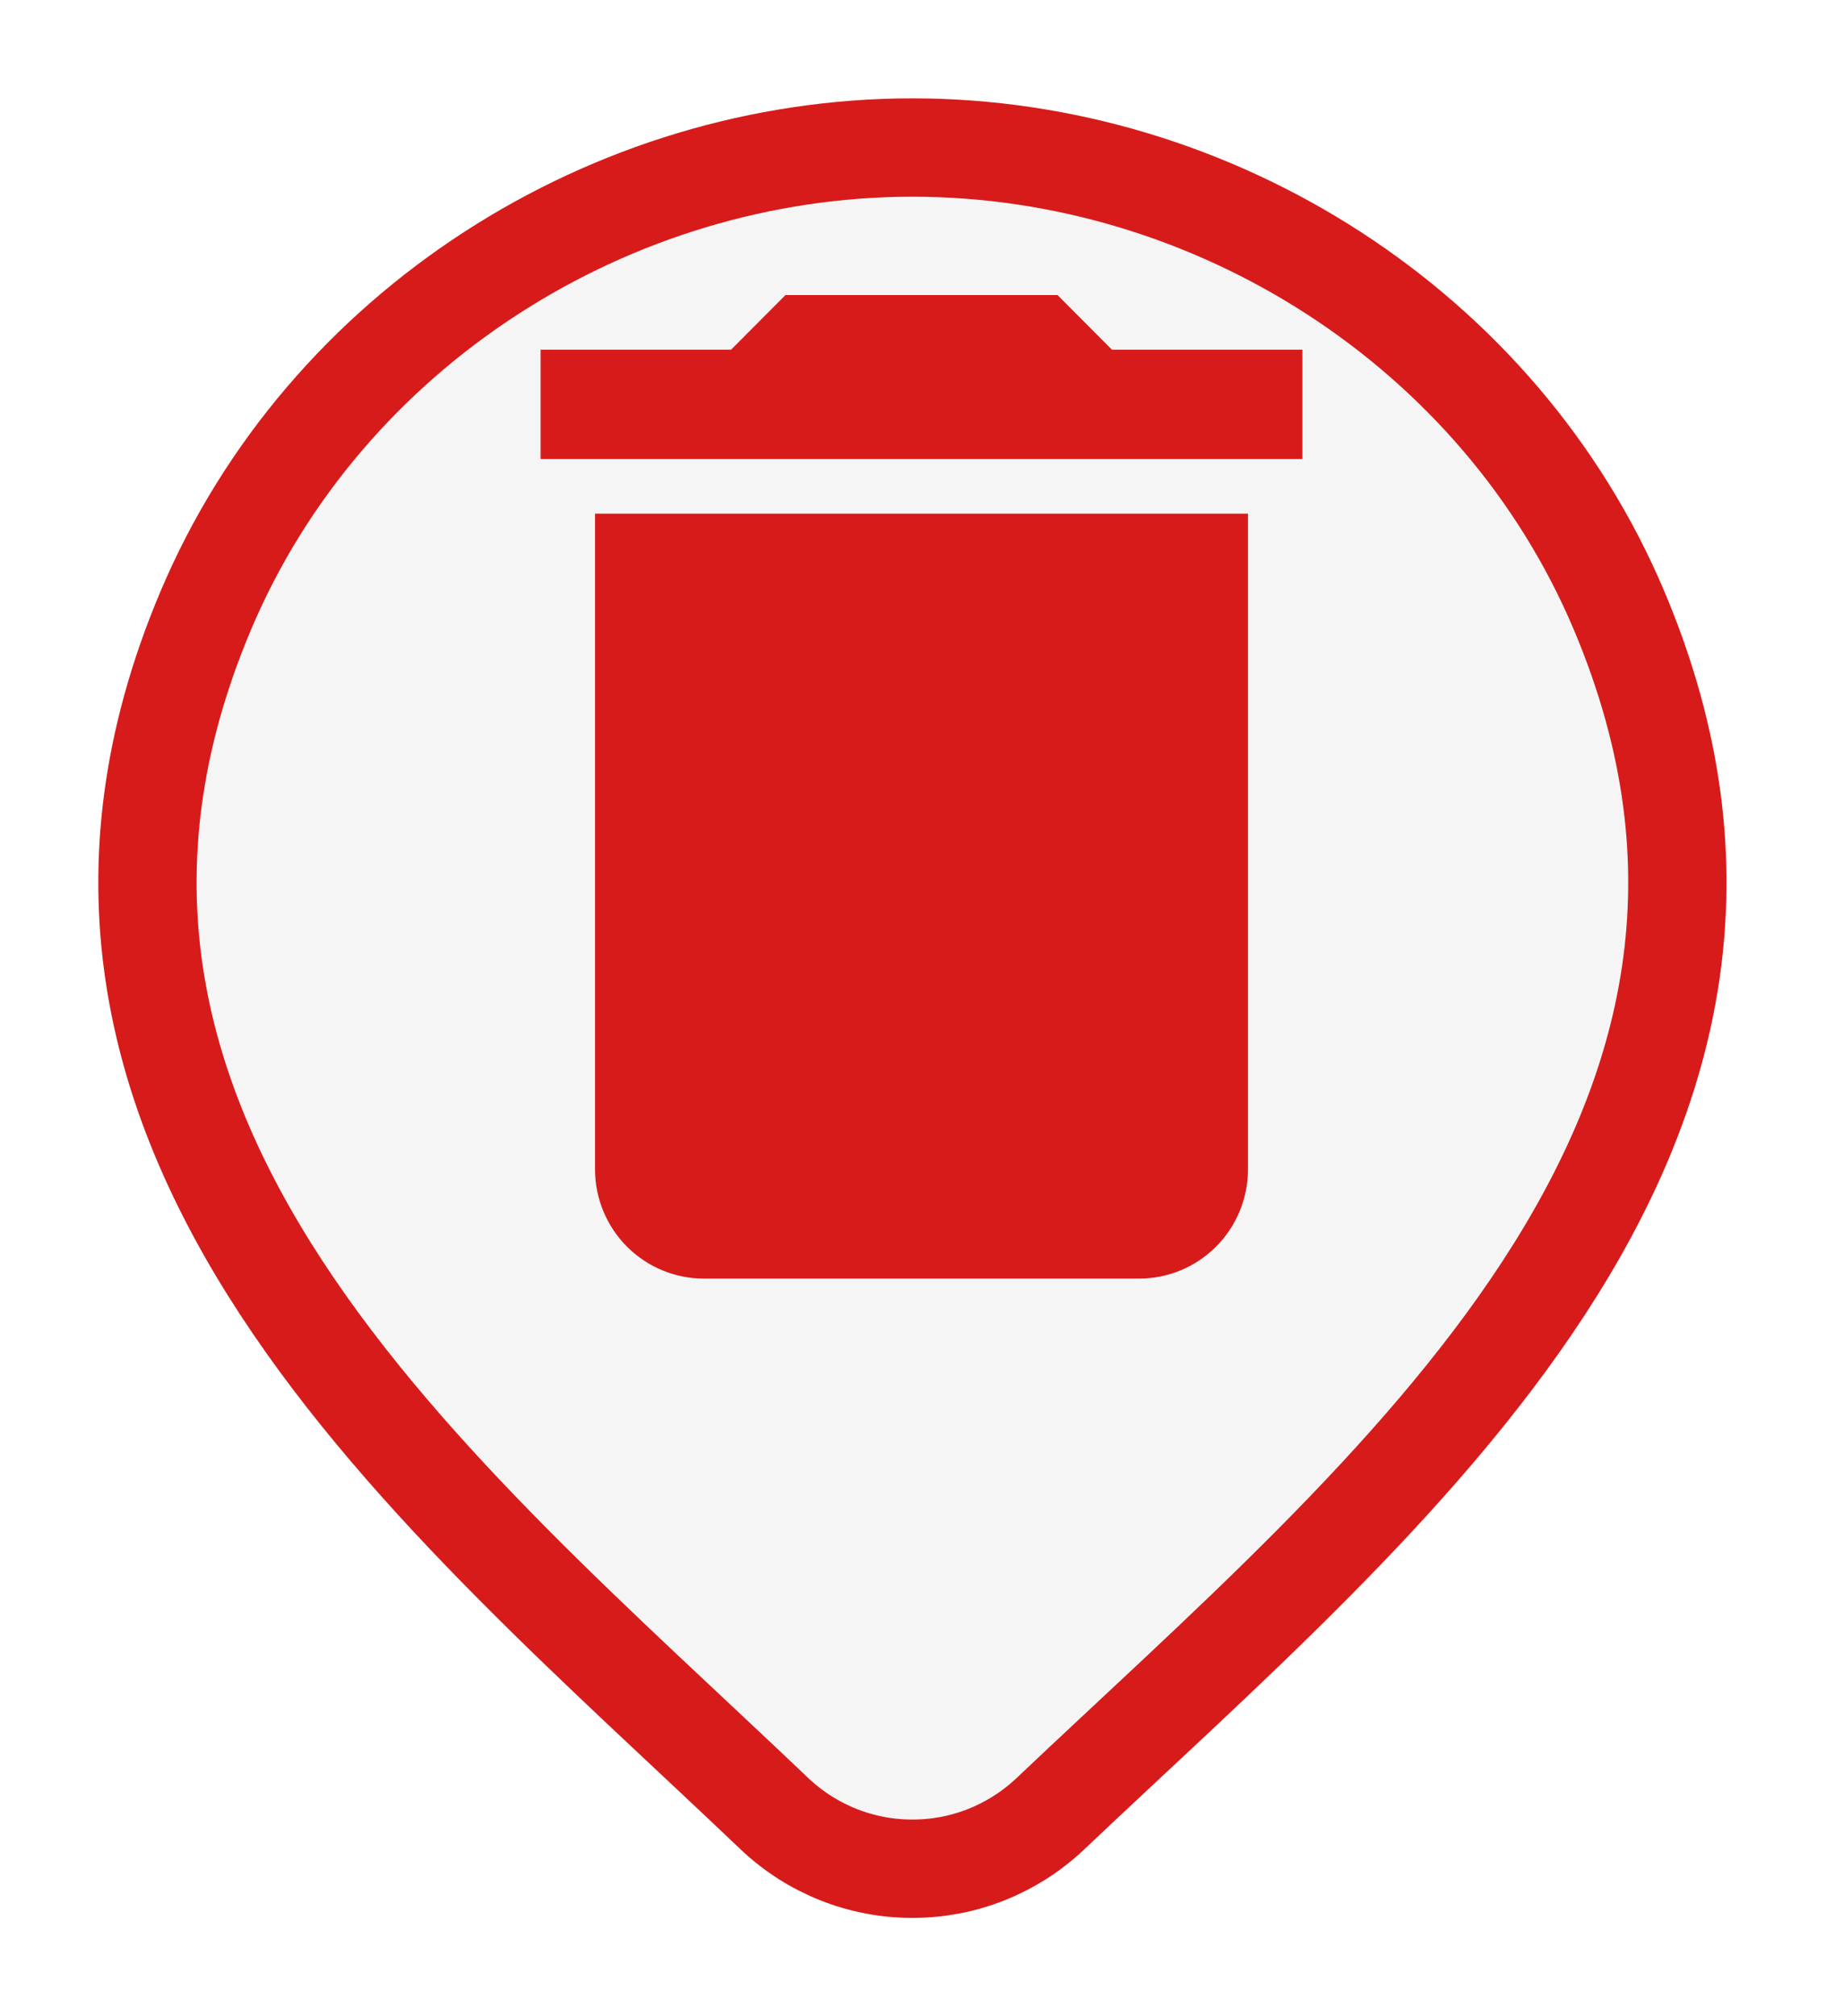 <svg width="75" height="82" viewBox="0 0 75 82" fill="none" xmlns="http://www.w3.org/2000/svg">
<g filter="url(#filter0_d_397_695)">
<path d="M42.724 69.784C41.203 71.213 39.204 72.005 37.129 72C35.055 72.004 33.056 71.212 31.537 69.784C17.803 56.691 -0.602 42.065 8.373 20.83C13.232 9.35 24.879 2 37.132 2C49.385 2 61.036 9.35 65.888 20.83C74.852 42.04 56.492 56.736 42.724 69.784Z" fill="#F5F5F5"/>
<path d="M42.724 69.784C41.203 71.213 39.204 72.005 37.129 72C35.055 72.004 33.056 71.212 31.537 69.784C17.803 56.691 -0.602 42.065 8.373 20.83C13.232 9.35 24.879 2 37.132 2C49.385 2 61.036 9.35 65.888 20.83C74.852 42.04 56.492 56.736 42.724 69.784Z" stroke="#D71B1B" stroke-width="4" stroke-linecap="round" stroke-linejoin="round"/>
</g>
<path d="M53 14.222H45.25L43.036 12H31.964L29.75 14.222H22V18.667H53M24.214 47.556C24.214 48.734 24.681 49.865 25.511 50.698C26.342 51.532 27.468 52 28.643 52H46.357C47.532 52 48.658 51.532 49.489 50.698C50.319 49.865 50.786 48.734 50.786 47.556V20.889H24.214V47.556Z" fill="#D71B1B"/>
<defs>
<filter id="filter0_d_397_695" x="-0.001" y="0" width="74.262" height="82" filterUnits="userSpaceOnUse" color-interpolation-filters="sRGB">
<feFlood flood-opacity="0" result="BackgroundImageFix"/>
<feColorMatrix in="SourceAlpha" type="matrix" values="0 0 0 0 0 0 0 0 0 0 0 0 0 0 0 0 0 0 127 0" result="hardAlpha"/>
<feOffset dy="4"/>
<feGaussianBlur stdDeviation="2"/>
<feComposite in2="hardAlpha" operator="out"/>
<feColorMatrix type="matrix" values="0 0 0 0 0 0 0 0 0 0 0 0 0 0 0 0 0 0 0.25 0"/>
<feBlend mode="normal" in2="BackgroundImageFix" result="effect1_dropShadow_397_695"/>
<feBlend mode="normal" in="SourceGraphic" in2="effect1_dropShadow_397_695" result="shape"/>
</filter>
</defs>
</svg>
